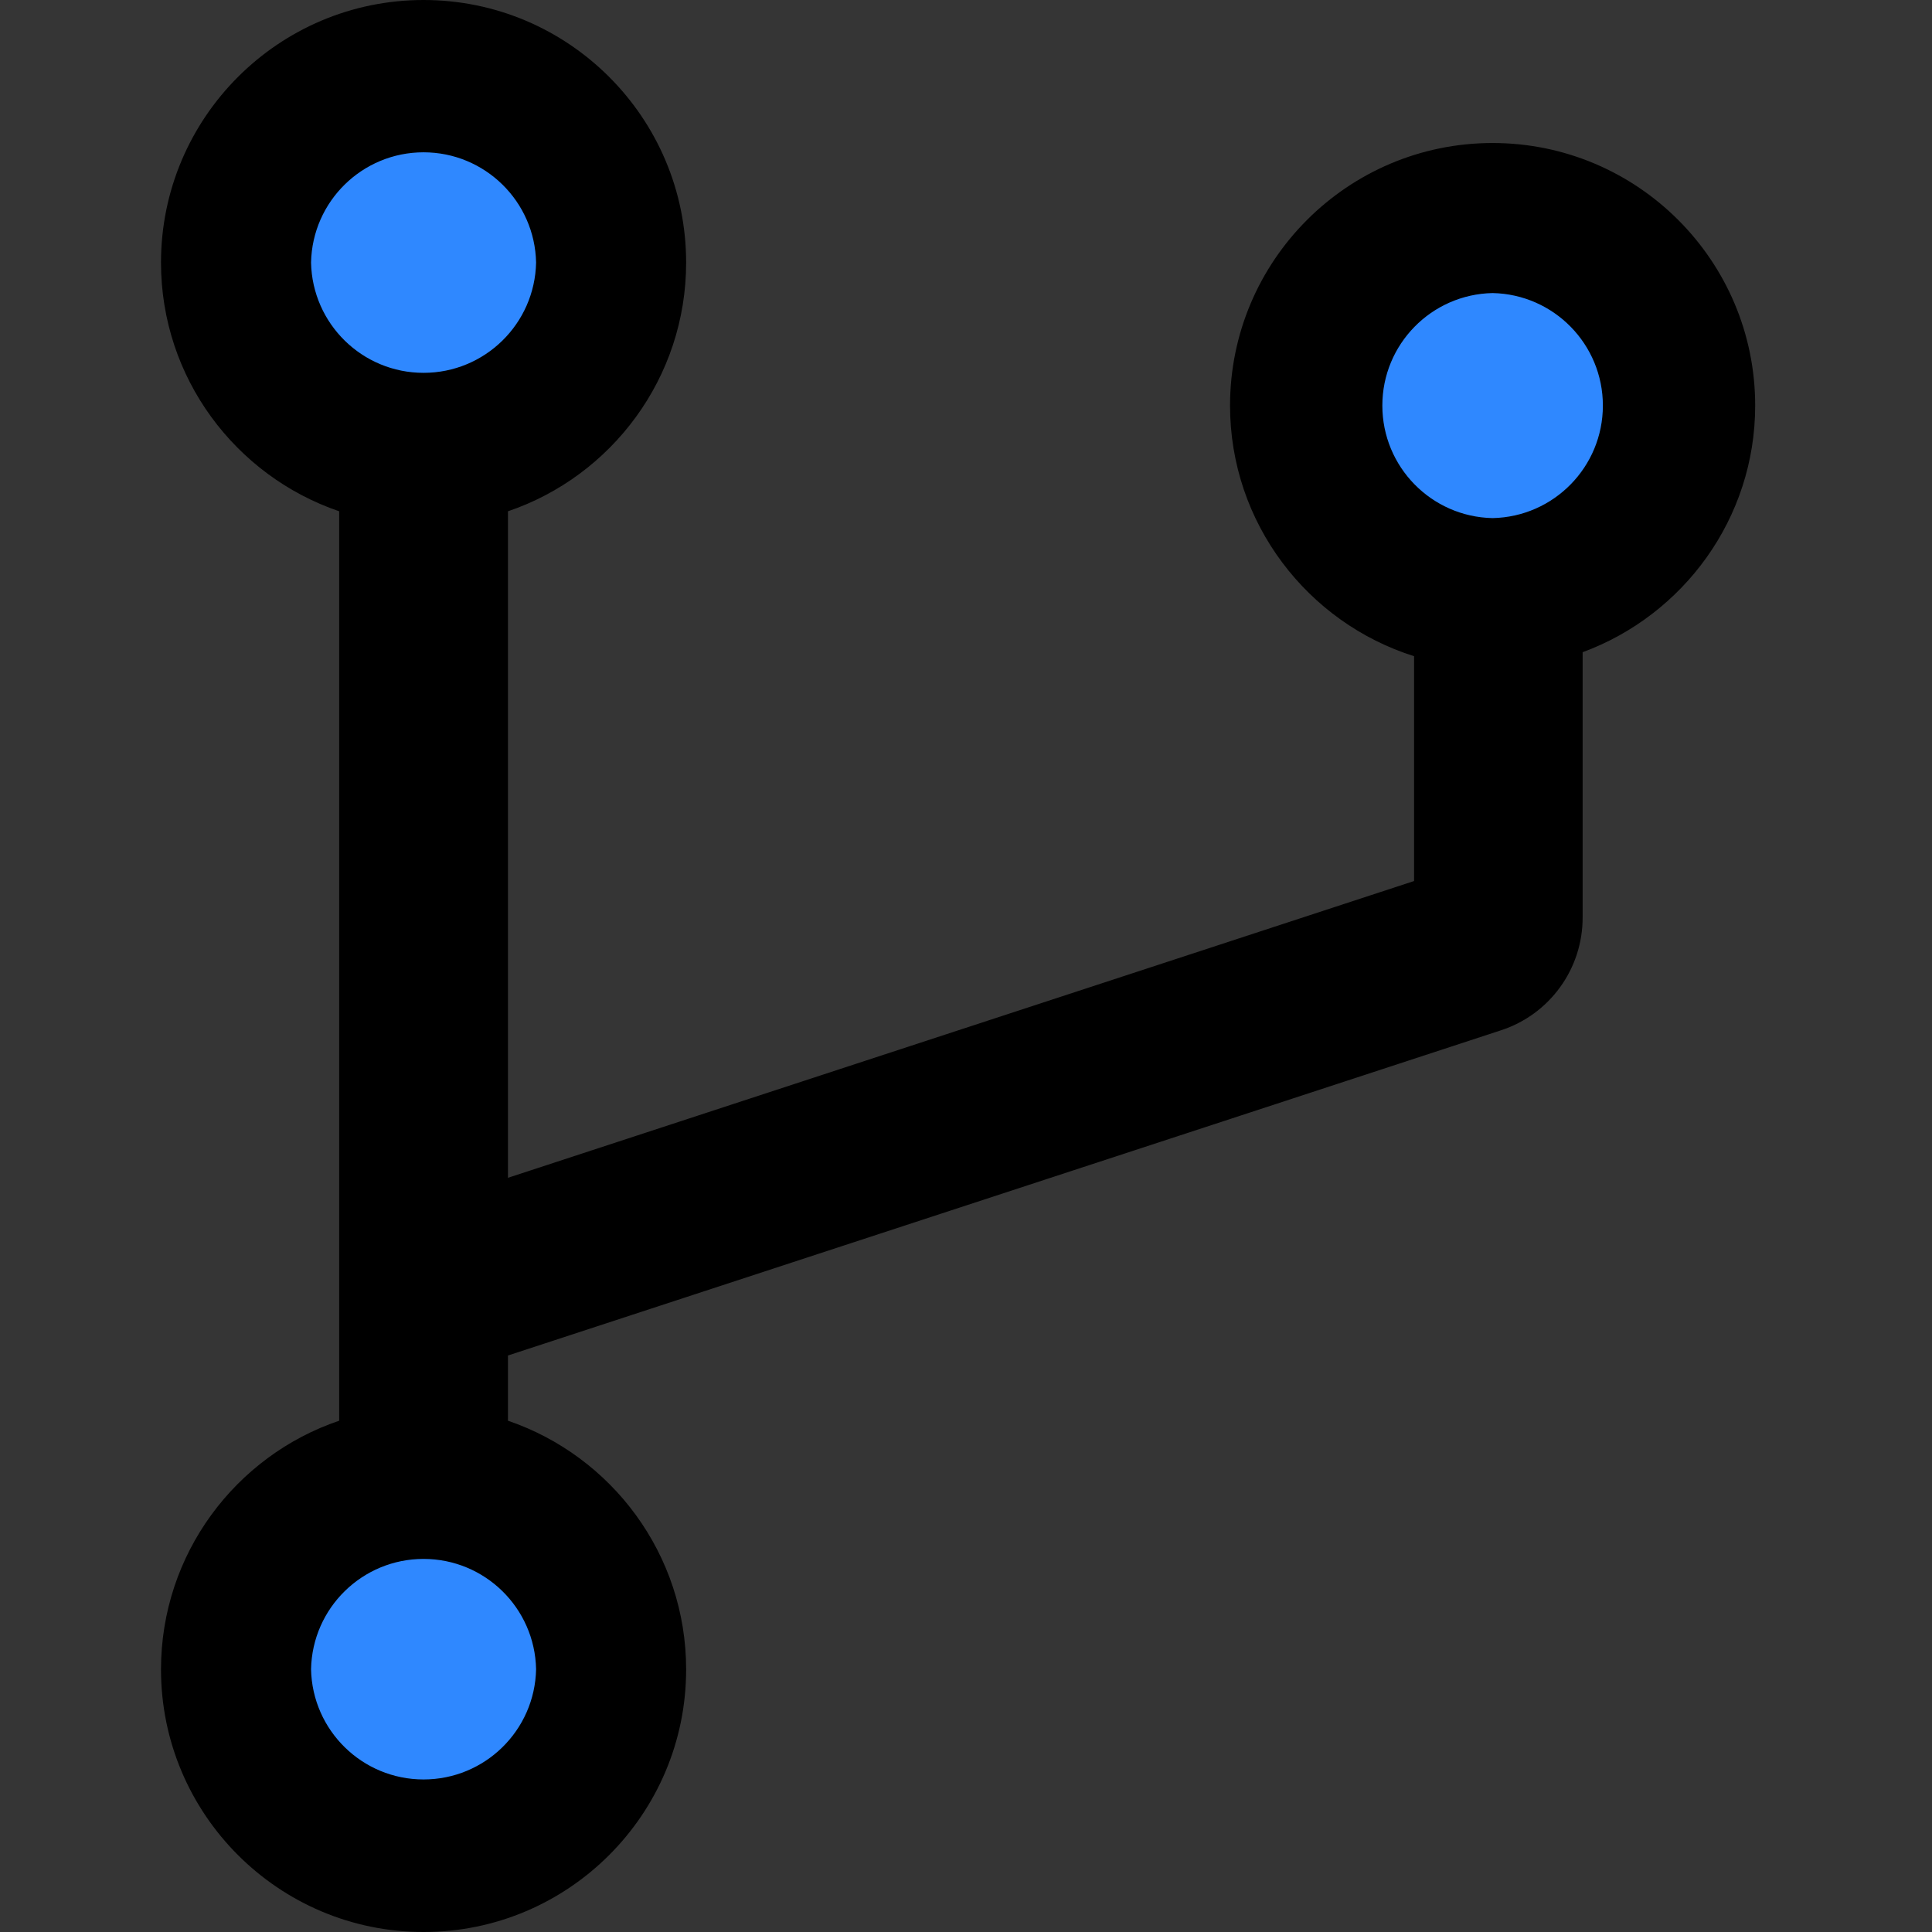 <svg width="48" height="48" viewBox="0 0 48 48" fill="none" xmlns="http://www.w3.org/2000/svg">
  <rect x="0" y="0" width="48" height="48" fill="#333333" stroke="none"/>
  <rect width="48" height="48" fill="white" fill-opacity="0.01"/>
  <circle fill="#2F88FF" cx="11" cy="6" r="5"></circle>
  <circle fill="#2F88FF" cx="11" cy="41" r="5"></circle>
  <circle fill="#2F88FF" cx="37" cy="10" r="5"></circle>
  <path d="M37.083,3.553 C33.484,3.553 30.56,6.477 30.56,10.076 C30.56,12.995 32.488,15.47 35.132,16.303 L35.132,21.889 L12.62,29.262 L12.62,12.703 C15.195,11.83 17.047,9.389 17.047,6.523 C17.047,2.924 14.123,0 10.523,0 C6.924,0 4,2.924 4,6.523 C4,9.389 5.852,11.824 8.427,12.703 L8.427,35.297 C5.852,36.17 4,38.611 4,41.477 C4,45.076 6.924,48 10.523,48 C14.123,48 17.047,45.076 17.047,41.477 C17.047,38.611 15.195,36.176 12.62,35.297 L12.62,33.677 L37.287,25.599 C38.503,25.204 39.324,24.069 39.32,22.791 L39.32,16.204 C41.819,15.284 43.607,12.884 43.607,10.076 C43.607,6.477 40.683,3.553 37.083,3.553 Z M7.728,6.523 C7.759,5.002 9.001,3.784 10.523,3.784 C12.046,3.784 13.288,5.002 13.319,6.523 C13.288,8.045 12.046,9.263 10.523,9.263 C9.001,9.263 7.759,8.045 7.728,6.523 L7.728,6.523 Z M13.319,41.471 C13.288,42.993 12.046,44.21 10.523,44.21 C9.001,44.21 7.759,42.993 7.728,41.471 C7.759,39.949 9.001,38.731 10.523,38.731 C12.046,38.731 13.288,39.949 13.319,41.471 L13.319,41.471 Z M37.083,12.872 C35.562,12.841 34.344,11.599 34.344,10.076 C34.344,8.554 35.562,7.312 37.083,7.281 C38.605,7.312 39.823,8.554 39.823,10.076 C39.823,11.599 38.605,12.841 37.083,12.872 L37.083,12.872 Z" fill="#000000"></path>
</svg>
